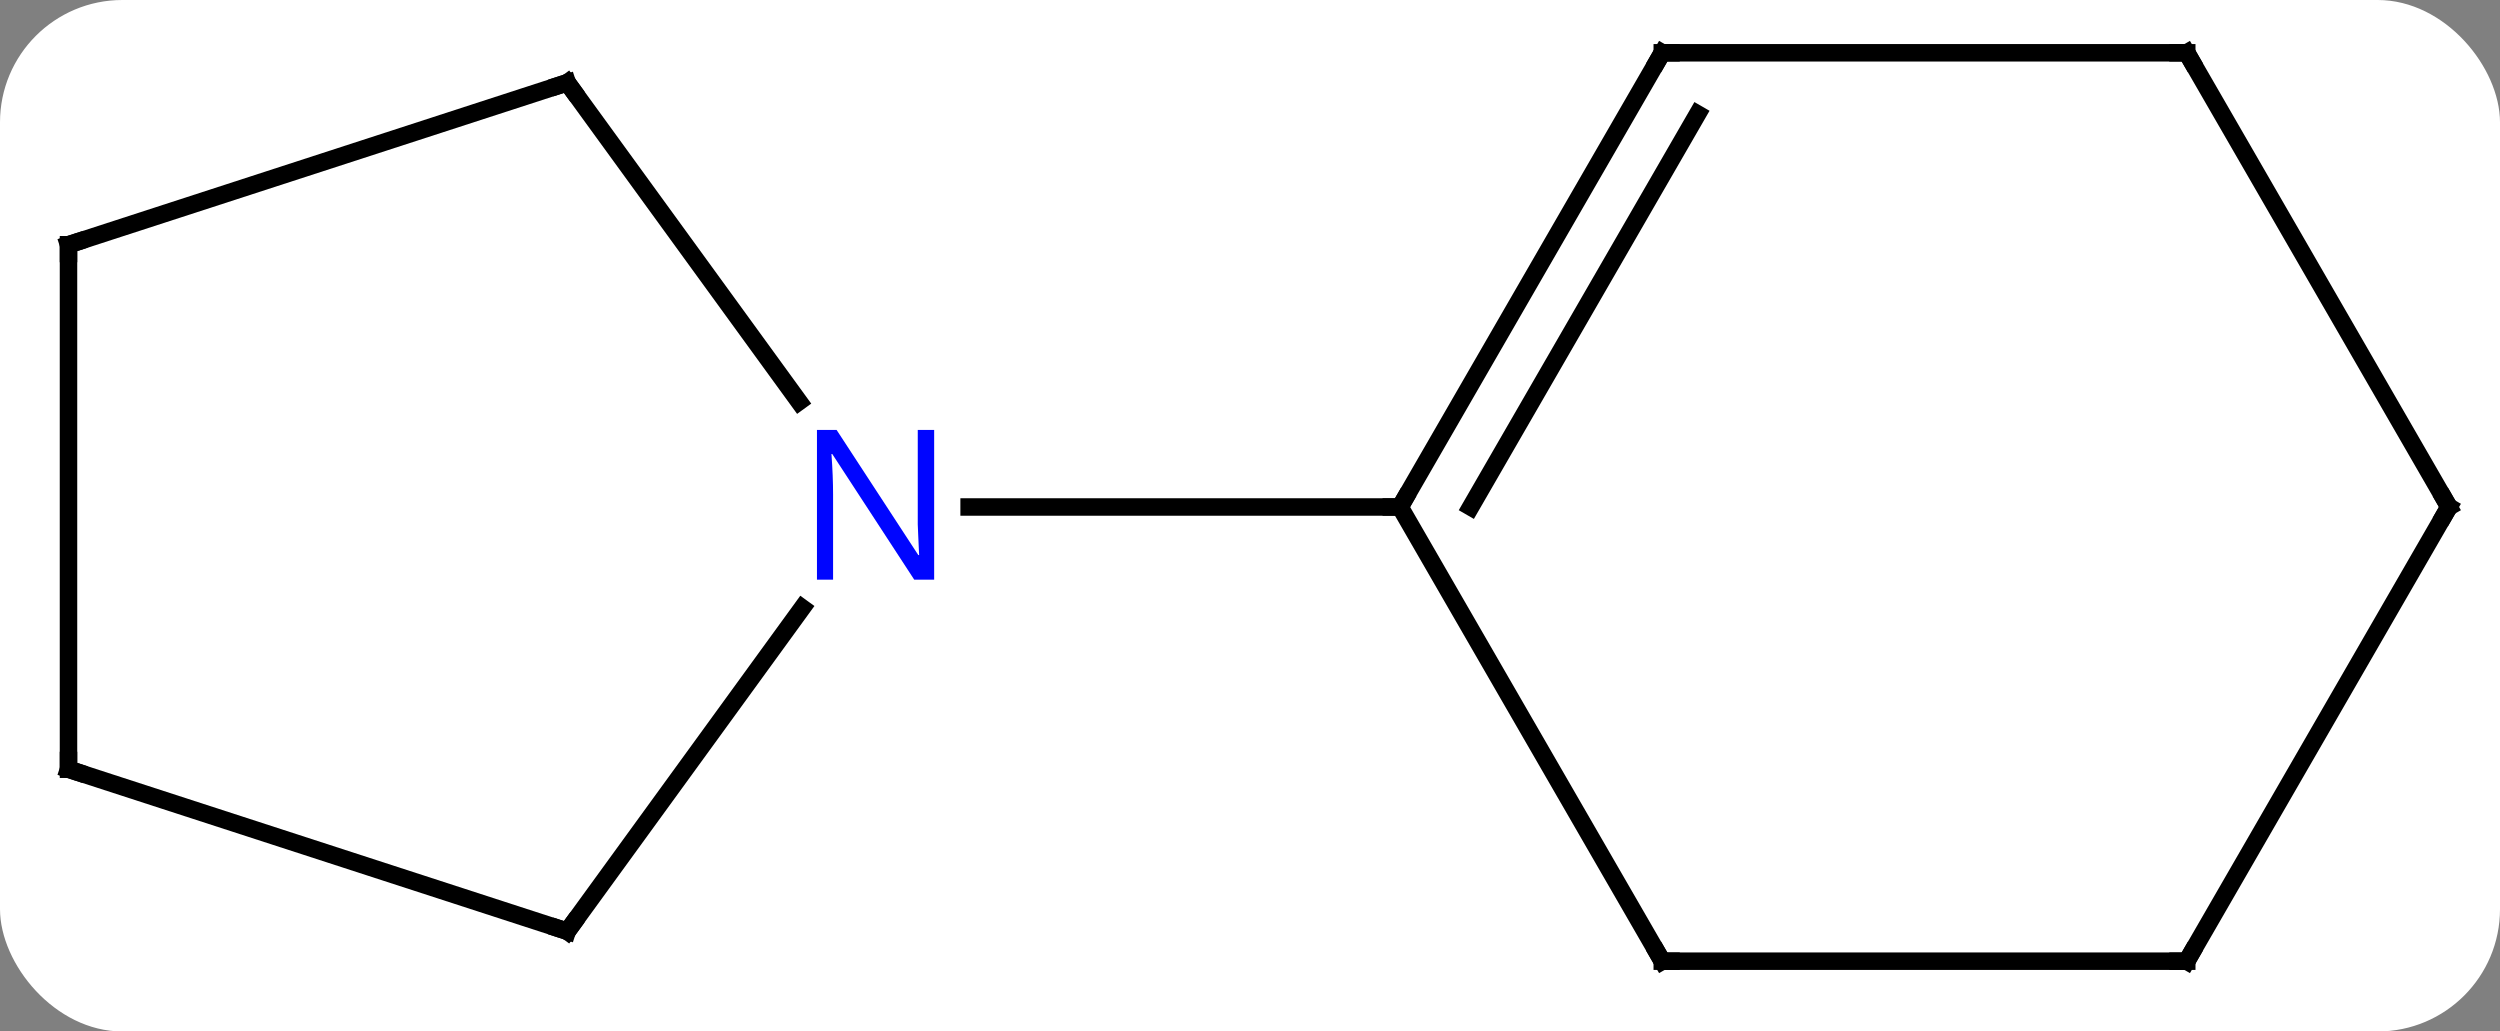 <svg width="143" viewBox="0 0 143 59" style="fill-opacity:1; color-rendering:auto; color-interpolation:auto; text-rendering:auto; stroke:black; stroke-linecap:square; stroke-miterlimit:10; shape-rendering:auto; stroke-opacity:1; fill:black; stroke-dasharray:none; font-weight:normal; stroke-width:1; font-family:'Open Sans'; font-style:normal; stroke-linejoin:miter; font-size:12; stroke-dashoffset:0; image-rendering:auto;" height="59" class="cas-substance-image" xmlns:xlink="http://www.w3.org/1999/xlink" xmlns="http://www.w3.org/2000/svg"><rect x="0" y="0" width="143" height="59" fill="#808080" stroke="none"/><svg class="cas-substance-single-component"><rect y="0" x="0" width="143" stroke="none" ry="7" rx="7" height="59" fill="white" class="cas-substance-group"/><svg y="0" x="0" width="143" viewBox="0 0 143 59" style="fill:black;" height="59" class="cas-substance-single-component-image"><svg><g><g transform="translate(72,29)" style="text-rendering:geometricPrecision; color-rendering:optimizeQuality; color-interpolation:linearRGB; stroke-linecap:butt; image-rendering:optimizeQuality;"><line y2="24.27" y1="5.774" x2="-39.552" x1="-26.113" style="fill:none;"/><line y2="-24.27" y1="-6.024" x2="-39.552" x1="-26.295" style="fill:none;"/><line y2="0" y1="0" x2="8.082" x1="-16.566" style="fill:none;"/><line y2="15" y1="24.27" x2="-68.082" x1="-39.552" style="fill:none;"/><line y2="-15" y1="-24.27" x2="-68.082" x1="-39.552" style="fill:none;"/><line y2="-15" y1="15" x2="-68.082" x1="-68.082" style="fill:none;"/><line y2="25.98" y1="0" x2="23.082" x1="8.082" style="fill:none;"/><line y2="-25.98" y1="0" x2="23.082" x1="8.082" style="fill:none;"/><line y2="-22.48" y1="0" x2="25.103" x1="12.123" style="fill:none;"/><line y2="25.98" y1="25.98" x2="53.082" x1="23.082" style="fill:none;"/><line y2="-25.98" y1="-25.98" x2="53.082" x1="23.082" style="fill:none;"/><line y2="0" y1="25.98" x2="68.082" x1="53.082" style="fill:none;"/><line y2="0" y1="-25.98" x2="68.082" x1="53.082" style="fill:none;"/></g><g transform="translate(72,29)" style="fill:rgb(0,5,255); text-rendering:geometricPrecision; color-rendering:optimizeQuality; image-rendering:optimizeQuality; font-family:'Open Sans'; stroke:rgb(0,5,255); color-interpolation:linearRGB;"><path style="stroke:none;" d="M-18.566 4.156 L-19.707 4.156 L-24.395 -3.031 L-24.441 -3.031 Q-24.348 -1.766 -24.348 -0.719 L-24.348 4.156 L-25.27 4.156 L-25.27 -4.406 L-24.145 -4.406 L-19.473 2.75 L-19.426 2.75 Q-19.426 2.594 -19.473 1.734 Q-19.52 0.875 -19.504 0.5 L-19.504 -4.406 L-18.566 -4.406 L-18.566 4.156 Z"/></g><g transform="translate(72,29)" style="stroke-linecap:butt; text-rendering:geometricPrecision; color-rendering:optimizeQuality; image-rendering:optimizeQuality; font-family:'Open Sans'; color-interpolation:linearRGB; stroke-miterlimit:5;"><path style="fill:none;" d="M-39.258 23.866 L-39.552 24.27 L-40.028 24.116"/><path style="fill:none;" d="M-39.258 -23.866 L-39.552 -24.27 L-40.028 -24.116"/><path style="fill:none;" d="M-67.606 15.155 L-68.082 15 L-68.082 14.5"/><path style="fill:none;" d="M-67.606 -15.155 L-68.082 -15 L-68.082 -14.5"/><path style="fill:none;" d="M8.332 -0.433 L8.082 0 L7.582 -0"/><path style="fill:none;" d="M22.832 25.547 L23.082 25.98 L23.582 25.98"/><path style="fill:none;" d="M22.832 -25.547 L23.082 -25.98 L23.582 -25.98"/><path style="fill:none;" d="M52.582 25.98 L53.082 25.98 L53.332 25.547"/><path style="fill:none;" d="M52.582 -25.98 L53.082 -25.98 L53.332 -25.547"/><path style="fill:none;" d="M67.832 0.433 L68.082 0 L67.832 -0.433"/></g></g></svg></svg></svg></svg>